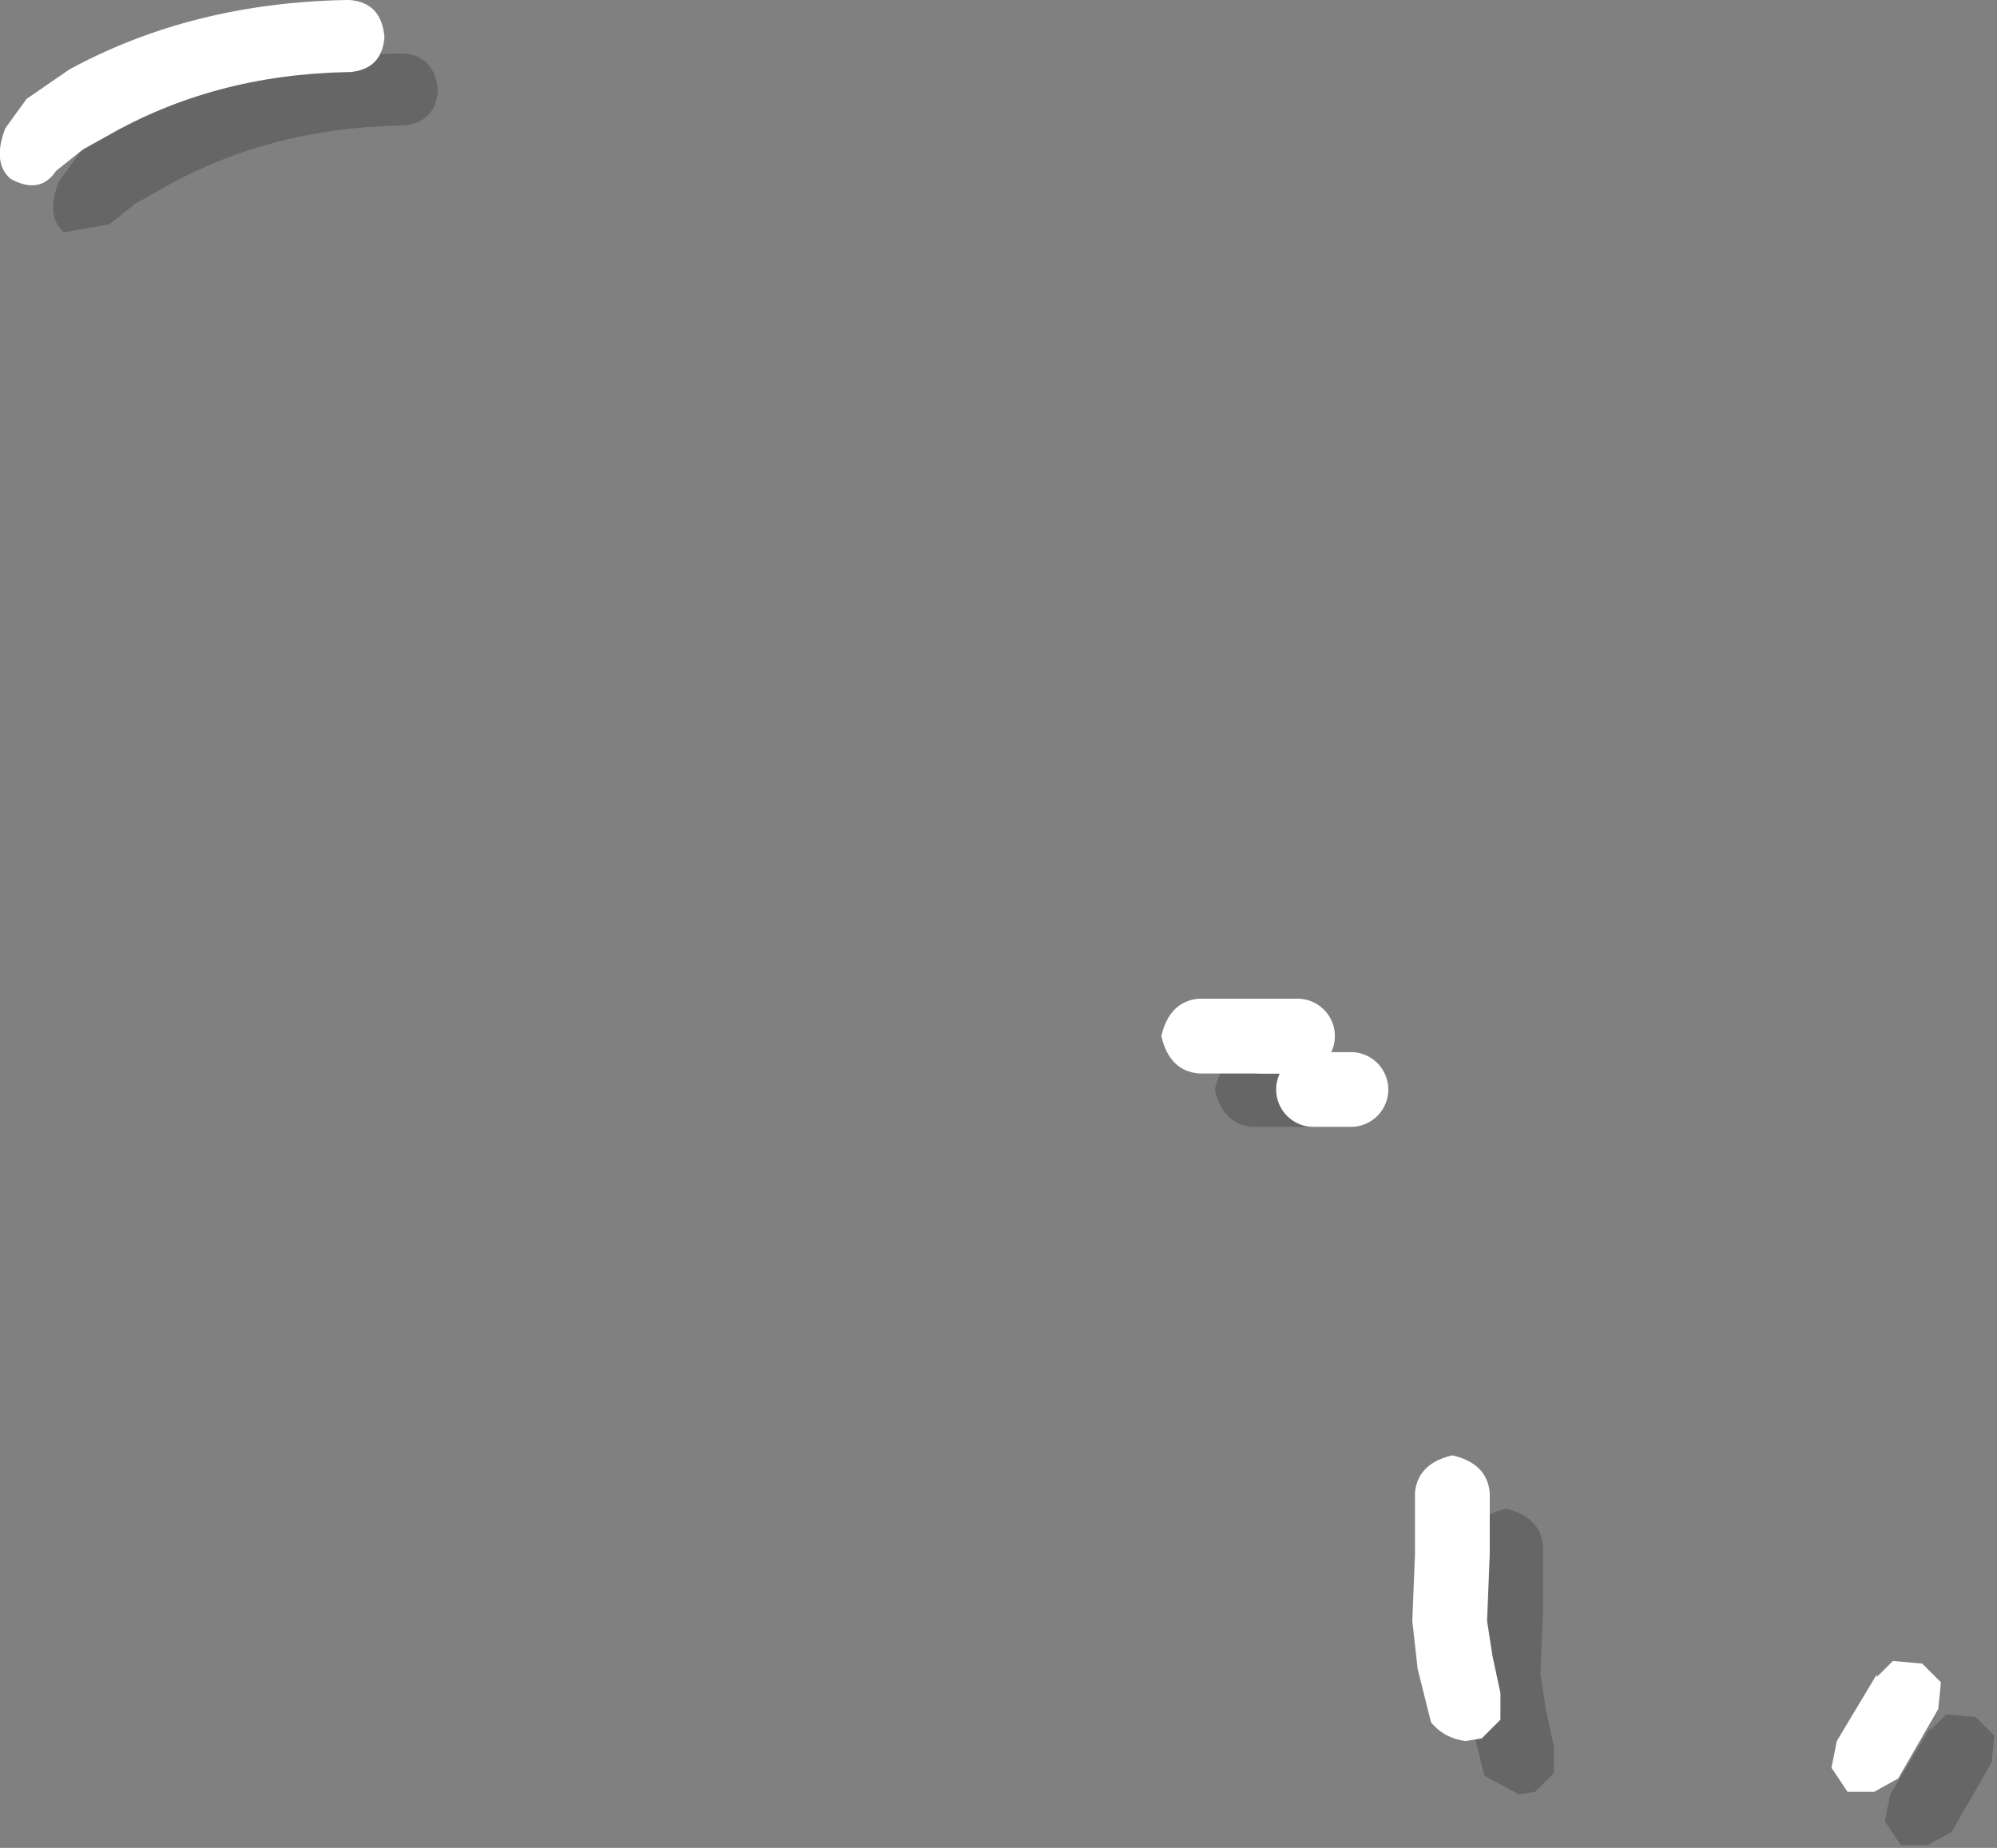 <?xml version="1.0" encoding="UTF-8" standalone="no"?>
<svg xmlns:xlink="http://www.w3.org/1999/xlink" height="34.6px" width="37.4px" xmlns="http://www.w3.org/2000/svg">
  <rect width="100%" height="100%" fill="#808080" stroke="none"/>
  <g transform="matrix(1.0, 0.0, 0.0, 1.0, -3.8, 0.1)">
    <path d="M41.1 32.9 L40.35 34.2 39.9 34.45 39.4 34.45 39.1 34.0 39.2 33.5 39.95 32.25 39.95 32.3 40.25 32.0 40.8 32.05 41.15 32.4 41.1 32.9 M29.1 20.3 L29.1 21.0 27.25 21.0 Q26.7 20.95 26.55 20.3 26.7 19.65 27.25 19.6 L29.1 19.6 29.1 20.3 28.4 20.3 29.1 20.3 M11.35 2.25 L11.3 2.25 Q8.8 2.3 6.8 3.45 6.55 3.6 6.35 3.7 L5.85 4.1 5.0 4.25 Q4.65 3.95 4.9 3.3 L5.3 2.75 6.1 2.2 Q8.4 0.95 11.3 0.9 L11.35 0.9 Q11.95 0.95 12.0 1.6 11.95 2.2 11.35 2.25 M31.3 28.85 Q31.35 28.3 32.0 28.15 32.65 28.3 32.7 28.85 L32.7 30.0 32.65 31.25 32.75 31.9 32.9 32.6 32.9 33.1 32.55 33.45 32.25 33.5 31.6 33.15 31.35 32.15 31.25 31.25 31.3 30.0 31.3 28.85" fill="#000000" fill-opacity="0.2" fill-rule="evenodd" stroke="none"/>
    <path d="M29.1 20.3 L28.4 20.3" fill="none" stroke="#ffffff" stroke-linecap="round" stroke-linejoin="round" stroke-width="1.4"/>
    <path d="M10.35 -0.1 Q10.95 -0.05 11.0 0.6 10.95 1.2 10.35 1.25 L10.3 1.25 Q7.8 1.3 5.8 2.45 L5.35 2.7 4.85 3.1 Q4.55 3.55 4.0 3.25 3.65 2.95 3.9 2.3 L4.3 1.75 5.1 1.2 Q7.4 -0.05 10.3 -0.1 L10.35 -0.1 M28.1 19.3 L28.1 20.0 26.25 20.0 Q25.7 19.95 25.55 19.3 25.7 18.65 26.25 18.6 L28.1 18.6 28.1 19.3 27.4 19.3 28.1 19.3 M31.0 27.15 Q31.65 27.3 31.7 27.85 L31.7 29.0 31.65 30.25 31.75 30.9 31.9 31.6 31.9 32.1 31.55 32.45 31.25 32.5 Q30.85 32.45 30.6 32.15 L30.35 31.15 30.25 30.25 30.3 29.0 30.3 27.85 Q30.35 27.3 31.0 27.15 M39.8 31.05 L40.15 31.4 40.1 31.9 39.35 33.2 38.9 33.45 38.4 33.45 38.1 33.0 38.2 32.5 38.95 31.25 38.95 31.3 39.25 31.0 39.8 31.05" fill="#ffffff" fill-rule="evenodd" stroke="none"/>
    <path d="M28.1 19.3 L27.4 19.3" fill="none" stroke="#ffffff" stroke-linecap="round" stroke-linejoin="round" stroke-width="1.4"/>
  </g>
</svg>
